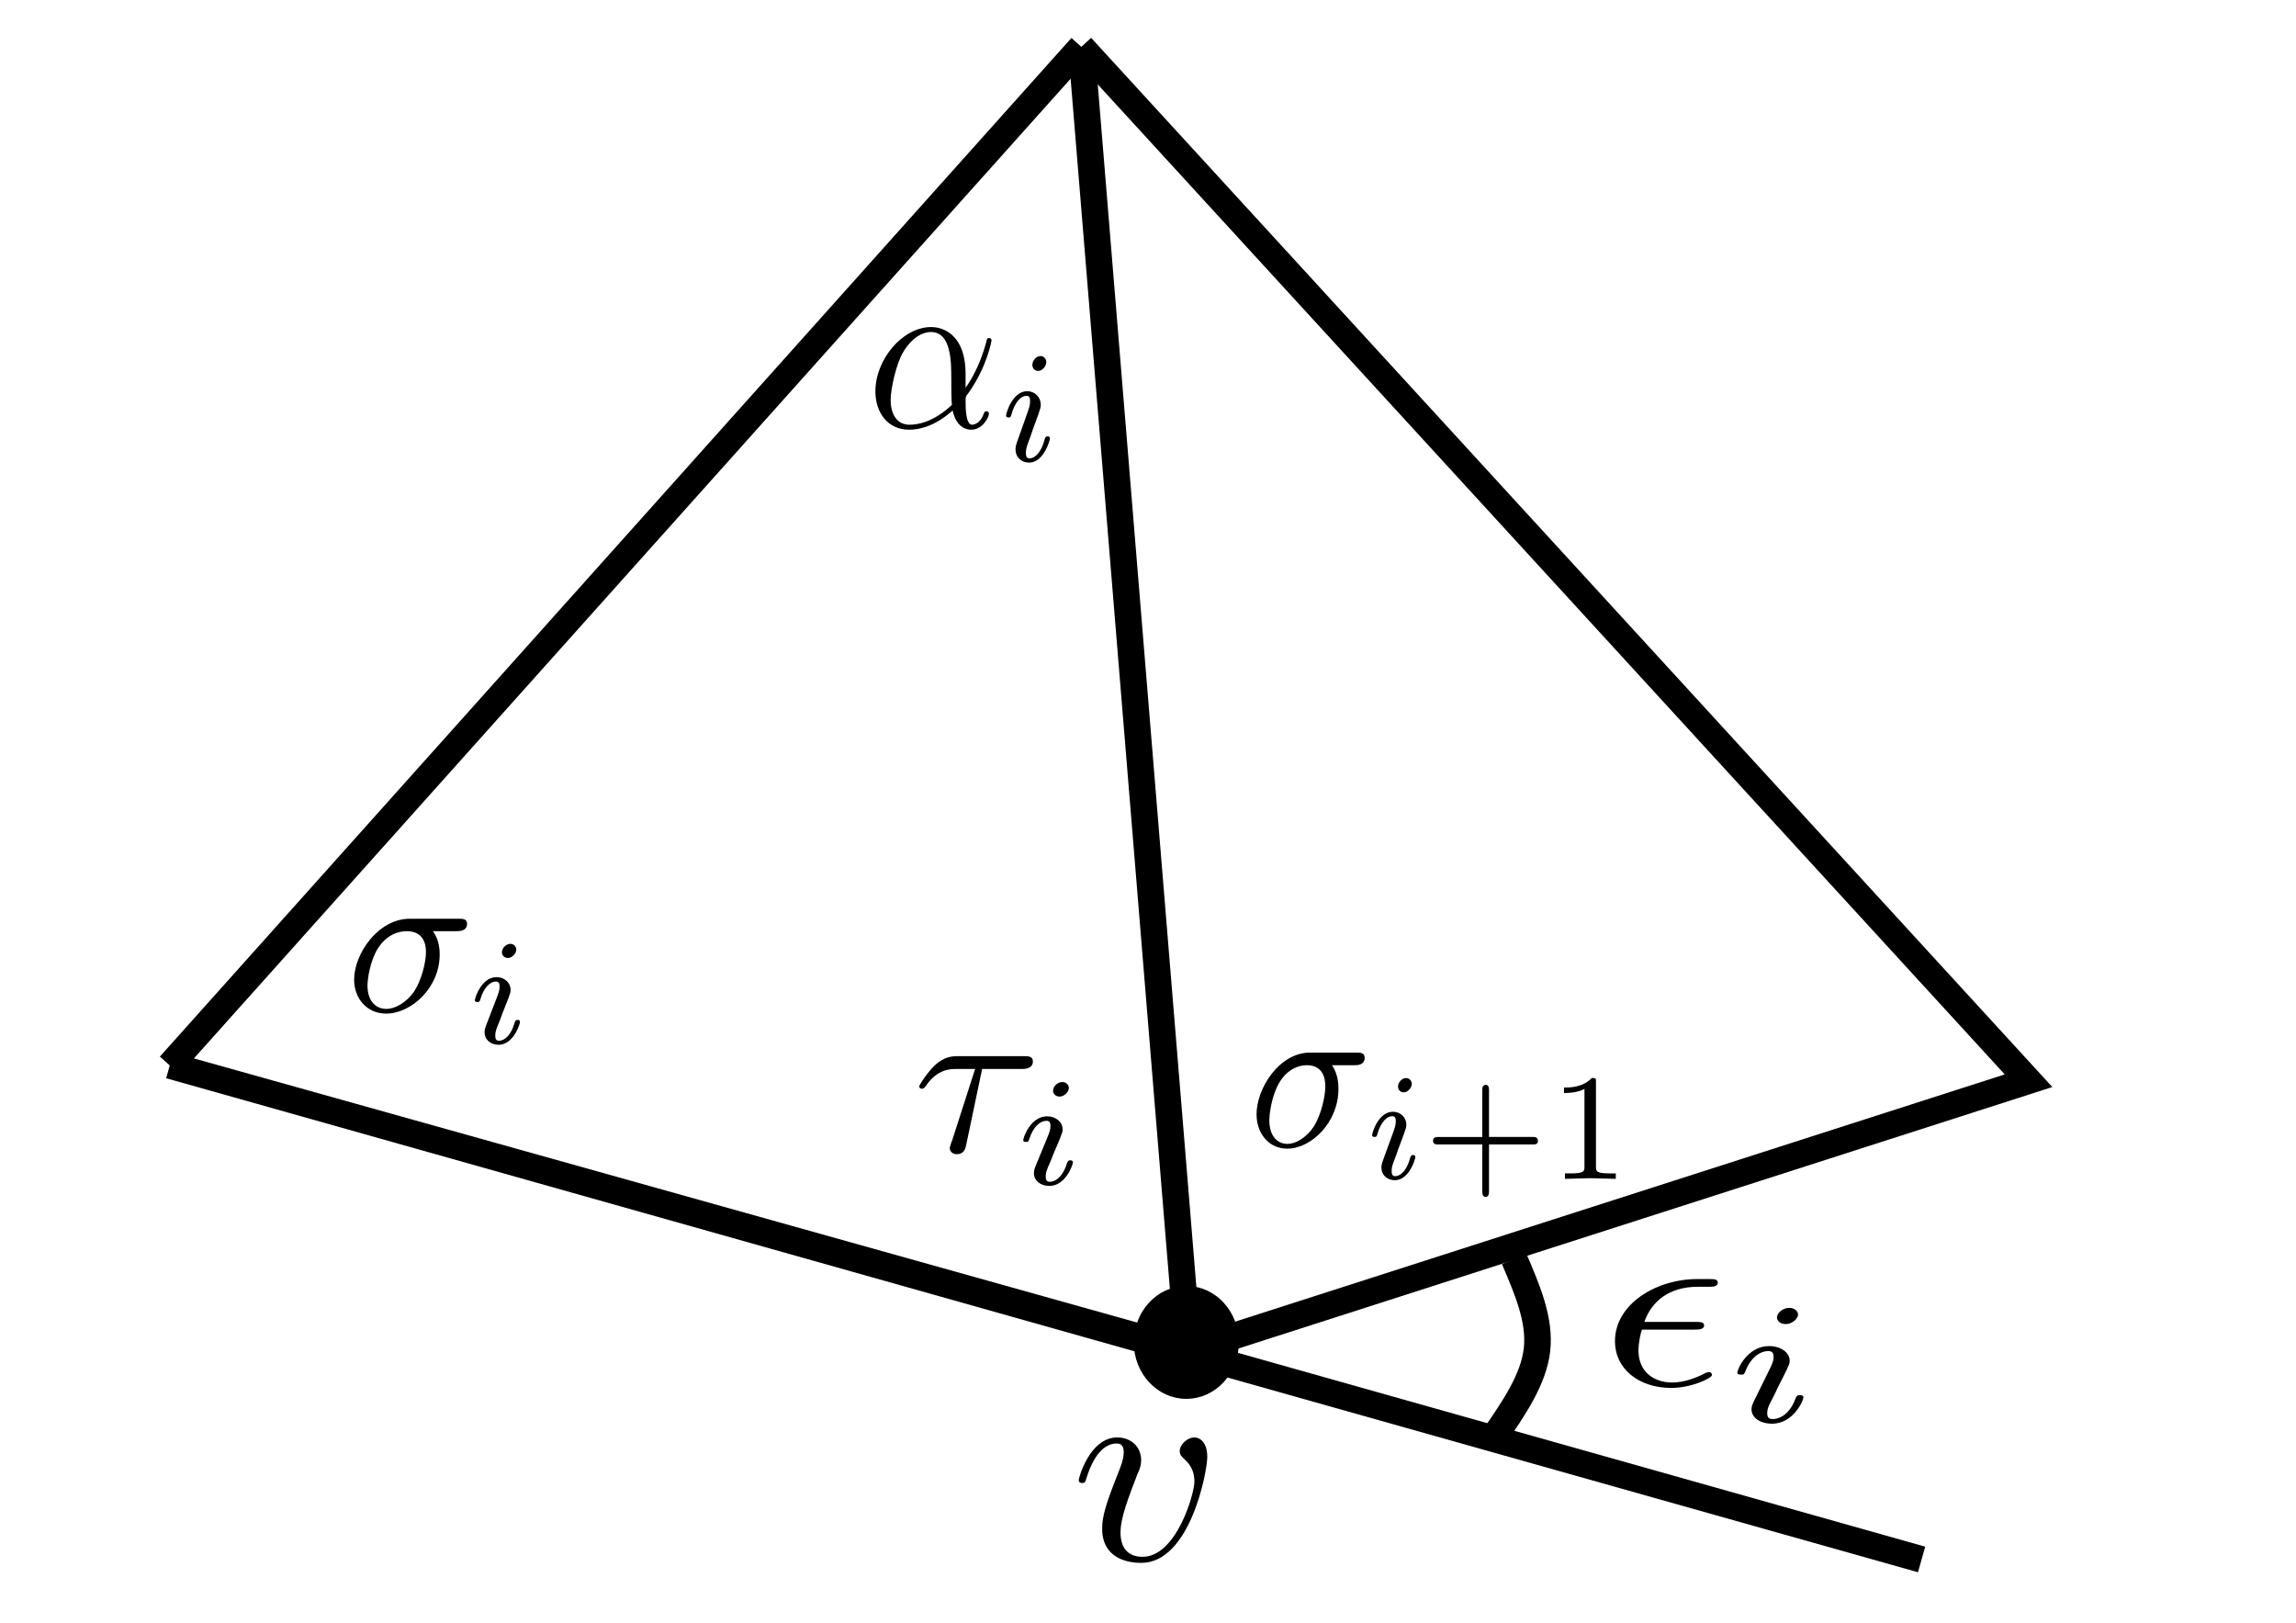 <?xml version="1.0" encoding="UTF-8" standalone="no"?>
<svg
   xmlns:ns2="http://www.iki.fi/pav/software/textext/"
   xmlns:dc="http://purl.org/dc/elements/1.1/"
   xmlns:cc="http://creativecommons.org/ns#"
   xmlns:rdf="http://www.w3.org/1999/02/22-rdf-syntax-ns#"
   xmlns:svg="http://www.w3.org/2000/svg"
   xmlns="http://www.w3.org/2000/svg"
   xmlns:sodipodi="http://sodipodi.sourceforge.net/DTD/sodipodi-0.dtd"
   xmlns:inkscape="http://www.inkscape.org/namespaces/inkscape"
   inkscape:version="1.0 (4035a4f, 2020-05-01)"
   version="1.1"
   id="svg833"
   xml:space="preserve"
   width="652.927"
   height="461.576"
   viewBox="0 0 652.927 461.576"
   sodipodi:docname="discrete-geodesic.svg"><defs
     id="defs837" /><sodipodi:namedview
     inkscape:document-rotation="0"
     inkscape:current-layer="g841"
     inkscape:window-maximized="0"
     inkscape:window-y="25"
     inkscape:window-x="0"
     inkscape:cy="230.78793"
     inkscape:cx="326.46326"
     inkscape:zoom="0.94650774"
     showgrid="false"
     id="namedview835"
     inkscape:window-height="705"
     inkscape:window-width="1220"
     inkscape:pageshadow="2"
     inkscape:pageopacity="0"
     guidetolerance="10"
     gridtolerance="10"
     objecttolerance="10"
     borderopacity="1"
     bordercolor="#666666"
     pagecolor="#ffffff" /><g
     transform="matrix(1.333,0,0,1.333,-74.815,-187.983)"
     inkscape:label="discrete-geodesic"
     inkscape:groupmode="layer"
     id="g841"><g
       id="g843"><g
         id="g845"><path
           id="path847"
           style="fill:none;stroke:#000000;stroke-width:5.669;stroke-linecap:butt;stroke-linejoin:miter;stroke-miterlimit:4;stroke-dasharray:none;stroke-opacity:1"
           d="M 286.812,151.012 C 221.988,223.438 157.168,295.863 92.344,368.293" /></g><g
         id="g849"><path
           id="path851"
           style="fill:none;stroke:#000000;stroke-width:5.669;stroke-linecap:butt;stroke-linejoin:miter;stroke-miterlimit:4;stroke-dasharray:none;stroke-opacity:1"
           d="M 309.625,429.133 286.812,151.012" /></g><g
         id="g853"><path
           id="path855"
           style="fill:none;stroke:#000000;stroke-width:5.669;stroke-linecap:butt;stroke-linejoin:miter;stroke-miterlimit:4;stroke-dasharray:none;stroke-opacity:1"
           d="M 286.812,151.012 488.883,371.551 309.625,429.133 92.344,368.293 466.07,473.672" /></g><path
         id="path857"
         style="fill:#000000;fill-opacity:1;fill-rule:nonzero;stroke:none"
         d="m 313.68,451.812 c 0,-3.242 -1.664,-4.167 -2.742,-4.167 -1.567,0 -3.133,1.574 -3.133,2.871 0,0.738 0.293,1.109 0.98,1.757 1.371,1.204 2.153,2.684 2.153,4.817 0,2.5 -3.817,16.015 -11.063,16.015 -3.234,0 -4.703,-2.035 -4.703,-5.183 0,-3.242 1.766,-7.594 3.625,-12.5 0.488,-1.02 0.781,-1.852 0.781,-2.961 0,-2.594 -1.957,-4.816 -5.09,-4.816 -5.875,0 -8.226,8.609 -8.226,9.074 0,0.648 0.59,0.648 0.687,0.648 0.684,0 0.684,-0.187 0.977,-1.113 1.863,-5.926 4.504,-7.313 6.367,-7.313 0.488,0 1.566,0 1.566,1.852 0,1.48 -0.687,3.148 -1.078,4.164 -2.742,6.852 -3.523,9.539 -3.523,12.133 0,6.387 5.48,7.312 8.32,7.312 10.481,0 14.102,-19.535 14.102,-22.59 z" /><g
         id="g859"><path
           id="path861"
           style="fill:none;stroke:#000000;stroke-width:5.669;stroke-linecap:butt;stroke-linejoin:miter;stroke-miterlimit:4;stroke-dasharray:none;stroke-opacity:1"
           d="m 379.156,409.574 c 2.793,6.52 5.59,13.039 4.864,19.375 -0.723,6.34 -4.965,12.496 -9.208,18.653" /></g><g
         id="g865"><path
           id="path867"
           style="fill:#000000;fill-opacity:1;fill-rule:nonzero;stroke:#010001;stroke-width:4.064;stroke-linecap:butt;stroke-linejoin:miter;stroke-miterlimit:4;stroke-dasharray:none;stroke-opacity:1"
           d="m 318.387,427.371 c 0,5.527 -4.106,10.012 -9.176,10.012 -5.063,0 -9.176,-4.485 -9.176,-10.012 0,-5.527 4.113,-10.012 9.176,-10.012 5.07,0 9.176,4.485 9.176,10.012" /></g></g><g
       transform="matrix(4.429,0,0,4.849,242.878,210.785)"
       ns2:version="1.0.0"
       ns2:texconverter="pdflatex"
       ns2:pdfconverter="inkscape"
       ns2:text="$\\alpha_i$"
       ns2:preamble="/Users/bm/Library/Application Support/org.inkscape.Inkscape/config/inkscape/extensions/textext/default_packages.tex"
       ns2:scale="3.038586796050615"
       ns2:alignment="middle center"
       ns2:jacobian_sqrt="4.05144"
       id="g904"><defs
   id="id-5b916f50-048c-44a1-9aed-7aa2cc1d3393">
    <g
   id="id-363d859c-cf40-42dd-828b-86c18ea05006">
      <symbol
   id="id-01a29575-2ecd-4ec9-95ff-f2bee93e66ed"
   overflow="visible">
        <path
   id="id-a8a1b9ee-20e5-47ac-bfac-39af1125dcd8"
   d=""
   style="stroke:none" />
      </symbol>
      <symbol
   id="id-8b869f1b-4455-4973-9024-6580f9a9ddf9"
   overflow="visible">
        <path
   id="id-394a95b0-b505-4203-bd04-5b16f22acb2b"
   d="m 4.75,-2.359 c 0,-1.562 -0.922,-2.047 -1.656,-2.047 -1.375,0 -2.688,1.422 -2.688,2.828 0,0.938 0.594,1.688 1.625,1.688 0.625,0 1.344,-0.234 2.094,-0.844 0.125,0.531 0.453,0.844 0.906,0.844 0.531,0 0.844,-0.547 0.844,-0.703 0,-0.078 -0.062,-0.109 -0.125,-0.109 -0.062,0 -0.094,0.031 -0.125,0.109 -0.188,0.484 -0.547,0.484 -0.562,0.484 -0.312,0 -0.312,-0.781 -0.312,-1.016 0,-0.203 0,-0.234 0.109,-0.344 C 5.797,-2.656 6,-3.812 6,-3.812 6,-3.844 5.984,-3.922 5.875,-3.922 c -0.094,0 -0.094,0.031 -0.141,0.219 -0.188,0.625 -0.516,1.375 -0.984,1.969 z m -0.656,1.375 c -0.891,0.766 -1.656,0.875 -2.047,0.875 -0.594,0 -0.906,-0.453 -0.906,-1.094 0,-0.484 0.266,-1.562 0.578,-2.062 C 2.188,-4 2.734,-4.188 3.078,-4.188 c 0.984,0 0.984,1.312 0.984,2.078 0,0.375 0,0.953 0.031,1.125 z m 0,0"
   style="stroke:none" />
      </symbol>
      <symbol
   id="id-09c657bd-5bb0-40e6-aee2-433ba2048086"
   overflow="visible">
        <path
   id="id-1838f6e6-229f-4d5b-be47-5a527b2a2ac2"
   d=""
   style="stroke:none" />
      </symbol>
      <symbol
   id="id-c1707f4e-0c87-4925-b1ed-4a348127b6b1"
   overflow="visible">
        <path
   id="id-847ead33-f2ec-4e01-9abc-0c23de64a557"
   d="m 2.266,-4.359 c 0,-0.109 -0.094,-0.266 -0.281,-0.266 -0.188,0 -0.391,0.188 -0.391,0.391 0,0.109 0.078,0.266 0.281,0.266 0.188,0 0.391,-0.203 0.391,-0.391 z M 0.844,-0.812 c -0.031,0.094 -0.062,0.172 -0.062,0.297 0,0.328 0.266,0.578 0.656,0.578 0.688,0 1,-0.953 1,-1.062 0,-0.094 -0.094,-0.094 -0.109,-0.094 -0.094,0 -0.109,0.047 -0.141,0.125 -0.156,0.562 -0.453,0.844 -0.734,0.844 -0.141,0 -0.172,-0.094 -0.172,-0.25 0,-0.156 0.047,-0.281 0.109,-0.438 C 1.469,-1 1.547,-1.188 1.609,-1.375 1.672,-1.547 1.938,-2.172 1.953,-2.266 1.984,-2.328 2,-2.406 2,-2.484 2,-2.812 1.719,-3.078 1.344,-3.078 0.641,-3.078 0.328,-2.125 0.328,-2 c 0,0.078 0.094,0.078 0.125,0.078 0.094,0 0.094,-0.031 0.125,-0.109 C 0.75,-2.625 1.062,-2.875 1.312,-2.875 c 0.109,0 0.172,0.047 0.172,0.234 0,0.172 -0.031,0.266 -0.203,0.703 z m 0,0"
   style="stroke:none" />
      </symbol>
    </g>
  </defs>
  <g
   transform="translate(-149.118,-130.359)"
   id="id-a6035c0d-5e8d-43a7-99d7-b9fa0eaeaa10">
    <g
   id="id-77e7e2a8-7508-4376-a511-1feb98cb5fad"
   style="fill:#000000;fill-opacity:1">
      <g
   transform="translate(148.712,134.765)"
   id="g896"><path
   id="id-0f67363f-4977-4ee6-8437-c103916d588d"
   d="m 4.75,-2.359 c 0,-1.562 -0.922,-2.047 -1.656,-2.047 -1.375,0 -2.688,1.422 -2.688,2.828 0,0.938 0.594,1.688 1.625,1.688 0.625,0 1.344,-0.234 2.094,-0.844 0.125,0.531 0.453,0.844 0.906,0.844 0.531,0 0.844,-0.547 0.844,-0.703 0,-0.078 -0.062,-0.109 -0.125,-0.109 -0.062,0 -0.094,0.031 -0.125,0.109 -0.188,0.484 -0.547,0.484 -0.562,0.484 -0.312,0 -0.312,-0.781 -0.312,-1.016 0,-0.203 0,-0.234 0.109,-0.344 C 5.797,-2.656 6,-3.812 6,-3.812 6,-3.844 5.984,-3.922 5.875,-3.922 c -0.094,0 -0.094,0.031 -0.141,0.219 -0.188,0.625 -0.516,1.375 -0.984,1.969 z m -0.656,1.375 c -0.891,0.766 -1.656,0.875 -2.047,0.875 -0.594,0 -0.906,-0.453 -0.906,-1.094 0,-0.484 0.266,-1.562 0.578,-2.062 C 2.188,-4 2.734,-4.188 3.078,-4.188 c 0.984,0 0.984,1.312 0.984,2.078 0,0.375 0,0.953 0.031,1.125 z m 0,0"
   style="stroke:none" />
      </g></g>
    <g
   id="id-bc4c6425-55c2-42bc-9ab9-8551e2166097"
   style="fill:#000000;fill-opacity:1">
      <g
   transform="translate(155.085,136.259)"
   id="g900"><path
   id="id-dc02ab65-5cff-4c59-8949-778fc8181cef"
   d="m 2.266,-4.359 c 0,-0.109 -0.094,-0.266 -0.281,-0.266 -0.188,0 -0.391,0.188 -0.391,0.391 0,0.109 0.078,0.266 0.281,0.266 0.188,0 0.391,-0.203 0.391,-0.391 z M 0.844,-0.812 c -0.031,0.094 -0.062,0.172 -0.062,0.297 0,0.328 0.266,0.578 0.656,0.578 0.688,0 1,-0.953 1,-1.062 0,-0.094 -0.094,-0.094 -0.109,-0.094 -0.094,0 -0.109,0.047 -0.141,0.125 -0.156,0.562 -0.453,0.844 -0.734,0.844 -0.141,0 -0.172,-0.094 -0.172,-0.25 0,-0.156 0.047,-0.281 0.109,-0.438 C 1.469,-1 1.547,-1.188 1.609,-1.375 1.672,-1.547 1.938,-2.172 1.953,-2.266 1.984,-2.328 2,-2.406 2,-2.484 2,-2.812 1.719,-3.078 1.344,-3.078 0.641,-3.078 0.328,-2.125 0.328,-2 c 0,0.078 0.094,0.078 0.125,0.078 0.094,0 0.094,-0.031 0.125,-0.109 C 0.75,-2.625 1.062,-2.875 1.312,-2.875 c 0.109,0 0.172,0.047 0.172,0.234 0,0.172 -0.031,0.266 -0.203,0.703 z m 0,0"
   style="stroke:none" />
      </g></g>
  </g>
</g><g
       transform="matrix(4.562,0,0,4.593,131.674,336.997)"
       ns2:version="1.0.0"
       ns2:texconverter="pdflatex"
       ns2:pdfconverter="inkscape"
       ns2:text="$\\sigma_i$"
       ns2:preamble="/Users/bm/Library/Application Support/org.inkscape.Inkscape/config/inkscape/extensions/textext/default_packages.tex"
       ns2:scale="3.038586796050615"
       ns2:alignment="middle center"
       ns2:jacobian_sqrt="4.05144"
       id="g979"><defs
   id="id-ec70b111-bab6-45b3-a16b-fd7d75fc35e5">
    <g
   id="id-50fa52a1-7154-41a9-a3dd-f981d12491b0">
      <symbol
   id="id-f8b9cce8-4ffd-48aa-a227-31d5071e826d"
   overflow="visible">
        <path
   id="id-fb6700f4-f73c-4d69-a3f2-99511ba94411"
   d=""
   style="stroke:none" />
      </symbol>
      <symbol
   id="id-c863e43f-49d3-4e87-a429-cc4696554651"
   overflow="visible">
        <path
   id="id-b270f0af-fa50-41c0-b61b-88625b438c0a"
   d="m 5.156,-3.719 c 0.141,0 0.5,0 0.5,-0.344 0,-0.234 -0.219,-0.234 -0.391,-0.234 h -2.281 c -1.5,0 -2.609,1.641 -2.609,2.828 0,0.875 0.594,1.578 1.5,1.578 1.172,0 2.5,-1.203 2.5,-2.734 0,-0.172 0,-0.656 -0.312,-1.094 z M 1.891,-0.109 C 1.391,-0.109 1,-0.469 1,-1.188 c 0,-0.297 0.109,-1.109 0.469,-1.703 0.422,-0.688 1.016,-0.828 1.359,-0.828 0.828,0 0.906,0.656 0.906,0.969 0,0.469 -0.203,1.281 -0.531,1.797 -0.391,0.578 -0.938,0.844 -1.312,0.844 z m 0,0"
   style="stroke:none" />
      </symbol>
      <symbol
   id="id-ad24ab63-4f21-477b-88b1-19602d0435a3"
   overflow="visible">
        <path
   id="id-f67532f2-aedb-4219-881e-cdac109f13c1"
   d=""
   style="stroke:none" />
      </symbol>
      <symbol
   id="id-9edd4c27-29d5-48ed-b184-0e948b65d43e"
   overflow="visible">
        <path
   id="id-d2fe6435-ad68-478f-a9fd-5d90a567aab9"
   d="m 2.266,-4.359 c 0,-0.109 -0.094,-0.266 -0.281,-0.266 -0.188,0 -0.391,0.188 -0.391,0.391 0,0.109 0.078,0.266 0.281,0.266 0.188,0 0.391,-0.203 0.391,-0.391 z M 0.844,-0.812 c -0.031,0.094 -0.062,0.172 -0.062,0.297 0,0.328 0.266,0.578 0.656,0.578 0.688,0 1,-0.953 1,-1.062 0,-0.094 -0.094,-0.094 -0.109,-0.094 -0.094,0 -0.109,0.047 -0.141,0.125 -0.156,0.562 -0.453,0.844 -0.734,0.844 -0.141,0 -0.172,-0.094 -0.172,-0.25 0,-0.156 0.047,-0.281 0.109,-0.438 C 1.469,-1 1.547,-1.188 1.609,-1.375 1.672,-1.547 1.938,-2.172 1.953,-2.266 1.984,-2.328 2,-2.406 2,-2.484 2,-2.812 1.719,-3.078 1.344,-3.078 0.641,-3.078 0.328,-2.125 0.328,-2 c 0,0.078 0.094,0.078 0.125,0.078 0.094,0 0.094,-0.031 0.125,-0.109 C 0.75,-2.625 1.062,-2.875 1.312,-2.875 c 0.109,0 0.172,0.047 0.172,0.234 0,0.172 -0.031,0.266 -0.203,0.703 z m 0,0"
   style="stroke:none" />
      </symbol>
    </g>
  </defs>
  <g
   transform="translate(-149.087,-130.468)"
   id="id-7fe664fa-d36b-40cb-adc4-dcbe741419b3">
    <g
   id="id-706d6517-651f-45b9-968f-08c1b4689a34"
   style="fill:#000000;fill-opacity:1">
      <g
   transform="translate(148.712,134.765)"
   id="g971"><path
   id="id-f8d3a3e5-393a-4fc7-a5f9-165c95f52350"
   d="m 5.156,-3.719 c 0.141,0 0.5,0 0.5,-0.344 0,-0.234 -0.219,-0.234 -0.391,-0.234 h -2.281 c -1.5,0 -2.609,1.641 -2.609,2.828 0,0.875 0.594,1.578 1.5,1.578 1.172,0 2.5,-1.203 2.5,-2.734 0,-0.172 0,-0.656 -0.312,-1.094 z M 1.891,-0.109 C 1.391,-0.109 1,-0.469 1,-1.188 c 0,-0.297 0.109,-1.109 0.469,-1.703 0.422,-0.688 1.016,-0.828 1.359,-0.828 0.828,0 0.906,0.656 0.906,0.969 0,0.469 -0.203,1.281 -0.531,1.797 -0.391,0.578 -0.938,0.844 -1.312,0.844 z m 0,0"
   style="stroke:none" />
      </g></g>
    <g
   id="id-391b6ba4-f374-4189-9a52-0ab9df9f8352"
   style="fill:#000000;fill-opacity:1">
      <g
   transform="translate(154.405,136.259)"
   id="g975"><path
   id="id-623556b0-0a62-4598-b556-ec36998a10f7"
   d="m 2.266,-4.359 c 0,-0.109 -0.094,-0.266 -0.281,-0.266 -0.188,0 -0.391,0.188 -0.391,0.391 0,0.109 0.078,0.266 0.281,0.266 0.188,0 0.391,-0.203 0.391,-0.391 z M 0.844,-0.812 c -0.031,0.094 -0.062,0.172 -0.062,0.297 0,0.328 0.266,0.578 0.656,0.578 0.688,0 1,-0.953 1,-1.062 0,-0.094 -0.094,-0.094 -0.109,-0.094 -0.094,0 -0.109,0.047 -0.141,0.125 -0.156,0.562 -0.453,0.844 -0.734,0.844 -0.141,0 -0.172,-0.094 -0.172,-0.25 0,-0.156 0.047,-0.281 0.109,-0.438 C 1.469,-1 1.547,-1.188 1.609,-1.375 1.672,-1.547 1.938,-2.172 1.953,-2.266 1.984,-2.328 2,-2.406 2,-2.484 2,-2.812 1.719,-3.078 1.344,-3.078 0.641,-3.078 0.328,-2.125 0.328,-2 c 0,0.078 0.094,0.078 0.125,0.078 0.094,0 0.094,-0.031 0.125,-0.109 C 0.75,-2.625 1.062,-2.875 1.312,-2.875 c 0.109,0 0.172,0.047 0.172,0.234 0,0.172 -0.031,0.266 -0.203,0.703 z m 0,0"
   style="stroke:none" />
      </g></g>
  </g>
</g><g
       transform="matrix(5.023,0,0,4.728,252.227,366.315)"
       ns2:version="1.0.0"
       ns2:texconverter="pdflatex"
       ns2:pdfconverter="inkscape"
       ns2:text="$\\tau_i$"
       ns2:preamble="/Users/bm/Library/Application Support/org.inkscape.Inkscape/config/inkscape/extensions/textext/default_packages.tex"
       ns2:scale="3.038586796050615"
       ns2:alignment="middle center"
       ns2:jacobian_sqrt="4.05144"
       id="g1072"><defs
   id="id-a1f5b0af-ff60-4bdd-b397-80e0dc0115c1">
    <g
   id="id-4d3f6570-9ded-4827-bcfe-a07babeb496a">
      <symbol
   id="id-b4a9433f-3cfd-4d46-9414-a0f3c4f7c267"
   overflow="visible">
        <path
   id="id-3d1ac4ea-f3d5-45d5-b86a-17501d596e88"
   d=""
   style="stroke:none" />
      </symbol>
      <symbol
   id="id-4da7d1f1-ba93-4202-a0de-13a656cf23a3"
   overflow="visible">
        <path
   id="id-e5a9686a-391a-4341-a36e-f75fe8bfb97e"
   d="m 2.938,-3.719 h 1.672 c 0.125,0 0.484,0 0.484,-0.344 0,-0.234 -0.203,-0.234 -0.406,-0.234 H 1.906 c -0.203,0 -0.594,0 -1.031,0.469 -0.328,0.359 -0.609,0.844 -0.609,0.891 0,0.016 0,0.109 0.125,0.109 0.078,0 0.094,-0.047 0.156,-0.125 C 1.031,-3.719 1.609,-3.719 1.812,-3.719 h 0.828 l -0.969,3.203 C 1.625,-0.406 1.562,-0.188 1.562,-0.156 c 0,0.109 0.078,0.281 0.297,0.281 0.328,0 0.375,-0.281 0.406,-0.438 z m 0,0"
   style="stroke:none" />
      </symbol>
      <symbol
   id="id-d62001b3-f63d-4f44-9d26-096a0fc351fc"
   overflow="visible">
        <path
   id="id-87a779a3-35d2-4169-abc7-2a2d48436bcc"
   d=""
   style="stroke:none" />
      </symbol>
      <symbol
   id="id-eb70f7ec-2f58-4724-9739-a881fc299211"
   overflow="visible">
        <path
   id="id-b51ceb03-4b2d-4c6f-9d06-edf92b1bbce6"
   d="m 2.266,-4.359 c 0,-0.109 -0.094,-0.266 -0.281,-0.266 -0.188,0 -0.391,0.188 -0.391,0.391 0,0.109 0.078,0.266 0.281,0.266 0.188,0 0.391,-0.203 0.391,-0.391 z M 0.844,-0.812 c -0.031,0.094 -0.062,0.172 -0.062,0.297 0,0.328 0.266,0.578 0.656,0.578 0.688,0 1,-0.953 1,-1.062 0,-0.094 -0.094,-0.094 -0.109,-0.094 -0.094,0 -0.109,0.047 -0.141,0.125 -0.156,0.562 -0.453,0.844 -0.734,0.844 -0.141,0 -0.172,-0.094 -0.172,-0.25 0,-0.156 0.047,-0.281 0.109,-0.438 C 1.469,-1 1.547,-1.188 1.609,-1.375 1.672,-1.547 1.938,-2.172 1.953,-2.266 1.984,-2.328 2,-2.406 2,-2.484 2,-2.812 1.719,-3.078 1.344,-3.078 0.641,-3.078 0.328,-2.125 0.328,-2 c 0,0.078 0.094,0.078 0.125,0.078 0.094,0 0.094,-0.031 0.125,-0.109 C 0.75,-2.625 1.062,-2.875 1.312,-2.875 c 0.109,0 0.172,0.047 0.172,0.234 0,0.172 -0.031,0.266 -0.203,0.703 z m 0,0"
   style="stroke:none" />
      </symbol>
    </g>
  </defs>
  <g
   transform="translate(-148.978,-130.468)"
   id="id-9e64244e-f494-4894-8eba-e5020ab62184">
    <g
   id="id-7109dc9d-c41e-4027-968a-da167f2b2c74"
   style="fill:#000000;fill-opacity:1">
      <g
   transform="translate(148.712,134.765)"
   id="g1064"><path
   id="id-2384c543-0973-4280-a5c9-489b9a7fefd3"
   d="m 2.938,-3.719 h 1.672 c 0.125,0 0.484,0 0.484,-0.344 0,-0.234 -0.203,-0.234 -0.406,-0.234 H 1.906 c -0.203,0 -0.594,0 -1.031,0.469 -0.328,0.359 -0.609,0.844 -0.609,0.891 0,0.016 0,0.109 0.125,0.109 0.078,0 0.094,-0.047 0.156,-0.125 C 1.031,-3.719 1.609,-3.719 1.812,-3.719 h 0.828 l -0.969,3.203 C 1.625,-0.406 1.562,-0.188 1.562,-0.156 c 0,0.109 0.078,0.281 0.297,0.281 0.328,0 0.375,-0.281 0.406,-0.438 z m 0,0"
   style="stroke:none" />
      </g></g>
    <g
   id="id-d348f0bf-63f0-4d89-8eec-22b09048d1e7"
   style="fill:#000000;fill-opacity:1">
      <g
   transform="translate(153.068,136.259)"
   id="g1068"><path
   id="id-a169b4e8-a460-414a-817b-c147f92e6fa0"
   d="m 2.266,-4.359 c 0,-0.109 -0.094,-0.266 -0.281,-0.266 -0.188,0 -0.391,0.188 -0.391,0.391 0,0.109 0.078,0.266 0.281,0.266 0.188,0 0.391,-0.203 0.391,-0.391 z M 0.844,-0.812 c -0.031,0.094 -0.062,0.172 -0.062,0.297 0,0.328 0.266,0.578 0.656,0.578 0.688,0 1,-0.953 1,-1.062 0,-0.094 -0.094,-0.094 -0.109,-0.094 -0.094,0 -0.109,0.047 -0.141,0.125 -0.156,0.562 -0.453,0.844 -0.734,0.844 -0.141,0 -0.172,-0.094 -0.172,-0.25 0,-0.156 0.047,-0.281 0.109,-0.438 C 1.469,-1 1.547,-1.188 1.609,-1.375 1.672,-1.547 1.938,-2.172 1.953,-2.266 1.984,-2.328 2,-2.406 2,-2.484 2,-2.812 1.719,-3.078 1.344,-3.078 0.641,-3.078 0.328,-2.125 0.328,-2 c 0,0.078 0.094,0.078 0.125,0.078 0.094,0 0.094,-0.031 0.125,-0.109 C 0.75,-2.625 1.062,-2.875 1.312,-2.875 c 0.109,0 0.172,0.047 0.172,0.234 0,0.172 -0.031,0.266 -0.203,0.703 z m 0,0"
   style="stroke:none" />
      </g></g>
  </g>
</g><g
       transform="matrix(4.367,0,0,4.65,324.192,365.556)"
       ns2:version="1.0.0"
       ns2:texconverter="pdflatex"
       ns2:pdfconverter="inkscape"
       ns2:text="$\\sigma_{i+1}$"
       ns2:preamble="/Users/bm/Library/Application Support/org.inkscape.Inkscape/config/inkscape/extensions/textext/default_packages.tex"
       ns2:scale="3.038586796050615"
       ns2:alignment="middle center"
       ns2:jacobian_sqrt="4.05144"
       id="g1195"><defs
   id="id-37f061b1-43fc-4d9b-8e05-c230423afdb0">
    <g
   id="id-7f20183b-42ea-47fe-8af8-cba9c8cf939a">
      <symbol
   id="id-bc3d145b-2c21-4171-ab9a-a674f479ae7b"
   overflow="visible">
        <path
   id="id-1847a212-9b22-4005-8f48-5c5182f856d1"
   d=""
   style="stroke:none" />
      </symbol>
      <symbol
   id="id-490bf82a-a8c5-4f97-bed9-88ee5aca59cf"
   overflow="visible">
        <path
   id="id-18d758df-4cd1-49d8-a082-29f1ba05fb13"
   d="m 5.156,-3.719 c 0.141,0 0.5,0 0.5,-0.344 0,-0.234 -0.219,-0.234 -0.391,-0.234 h -2.281 c -1.5,0 -2.609,1.641 -2.609,2.828 0,0.875 0.594,1.578 1.5,1.578 1.172,0 2.5,-1.203 2.5,-2.734 0,-0.172 0,-0.656 -0.312,-1.094 z M 1.891,-0.109 C 1.391,-0.109 1,-0.469 1,-1.188 c 0,-0.297 0.109,-1.109 0.469,-1.703 0.422,-0.688 1.016,-0.828 1.359,-0.828 0.828,0 0.906,0.656 0.906,0.969 0,0.469 -0.203,1.281 -0.531,1.797 -0.391,0.578 -0.938,0.844 -1.312,0.844 z m 0,0"
   style="stroke:none" />
      </symbol>
      <symbol
   id="id-cc75e8c7-5ae7-44c7-8ef8-a8a344c62c14"
   overflow="visible">
        <path
   id="id-9b557b3b-ca71-4820-978a-9b06b24a25b0"
   d=""
   style="stroke:none" />
      </symbol>
      <symbol
   id="id-e0bb9e64-0d97-4d7d-bd3e-757d1100e0b4"
   overflow="visible">
        <path
   id="id-5d6d5ef9-4e2e-4eea-af68-46c83aa4a01d"
   d="m 2.266,-4.359 c 0,-0.109 -0.094,-0.266 -0.281,-0.266 -0.188,0 -0.391,0.188 -0.391,0.391 0,0.109 0.078,0.266 0.281,0.266 0.188,0 0.391,-0.203 0.391,-0.391 z M 0.844,-0.812 c -0.031,0.094 -0.062,0.172 -0.062,0.297 0,0.328 0.266,0.578 0.656,0.578 0.688,0 1,-0.953 1,-1.062 0,-0.094 -0.094,-0.094 -0.109,-0.094 -0.094,0 -0.109,0.047 -0.141,0.125 -0.156,0.562 -0.453,0.844 -0.734,0.844 -0.141,0 -0.172,-0.094 -0.172,-0.25 0,-0.156 0.047,-0.281 0.109,-0.438 C 1.469,-1 1.547,-1.188 1.609,-1.375 1.672,-1.547 1.938,-2.172 1.953,-2.266 1.984,-2.328 2,-2.406 2,-2.484 2,-2.812 1.719,-3.078 1.344,-3.078 0.641,-3.078 0.328,-2.125 0.328,-2 c 0,0.078 0.094,0.078 0.125,0.078 0.094,0 0.094,-0.031 0.125,-0.109 C 0.75,-2.625 1.062,-2.875 1.312,-2.875 c 0.109,0 0.172,0.047 0.172,0.234 0,0.172 -0.031,0.266 -0.203,0.703 z m 0,0"
   style="stroke:none" />
      </symbol>
      <symbol
   id="id-bbc057d0-6644-4f58-b420-b182f9341c5d"
   overflow="visible">
        <path
   id="id-4055d070-cb4c-4ef6-9ddc-0a186e685a22"
   d=""
   style="stroke:none" />
      </symbol>
      <symbol
   id="id-65c34be0-fb28-49c5-a267-ce0026412072"
   overflow="visible">
        <path
   id="id-8d7a4631-457c-4d76-89f9-13bb60baea28"
   d="m 3.219,-1.578 h 2.141 c 0.094,0 0.25,0 0.25,-0.156 0,-0.188 -0.156,-0.188 -0.25,-0.188 H 3.219 V -4.062 c 0,-0.078 0,-0.25 -0.156,-0.25 -0.172,0 -0.172,0.156 -0.172,0.25 v 2.141 H 0.75 c -0.094,0 -0.266,0 -0.266,0.172 0,0.172 0.156,0.172 0.266,0.172 H 2.891 V 0.562 c 0,0.094 0,0.266 0.156,0.266 0.172,0 0.172,-0.172 0.172,-0.266 z m 0,0"
   style="stroke:none" />
      </symbol>
      <symbol
   id="id-64749e6a-62ef-4456-9a10-b74a81e857a4"
   overflow="visible">
        <path
   id="id-50a1c898-ff10-415a-aae7-07056d32e5f9"
   d="m 2.328,-4.438 c 0,-0.188 0,-0.188 -0.203,-0.188 -0.453,0.438 -1.078,0.438 -1.359,0.438 v 0.25 c 0.156,0 0.625,0 1,-0.188 v 3.547 c 0,0.234 0,0.328 -0.688,0.328 H 0.812 V 0 c 0.125,0 0.984,-0.031 1.234,-0.031 0.219,0 1.094,0.031 1.25,0.031 V -0.25 H 3.031 c -0.703,0 -0.703,-0.094 -0.703,-0.328 z m 0,0"
   style="stroke:none" />
      </symbol>
    </g>
  </defs>
  <g
   transform="translate(-149.087,-130.468)"
   id="id-b0ab3df3-1f51-4126-aefb-f7b4f52283c4">
    <g
   id="id-e466db22-bc7a-452e-ace7-6c1442de0320"
   style="fill:#000000;fill-opacity:1">
      <g
   transform="translate(148.712,134.765)"
   id="g1180"><path
   id="id-1c7f7fb1-8afa-40c9-9256-660ec6ea2cc0"
   d="m 5.156,-3.719 c 0.141,0 0.5,0 0.5,-0.344 0,-0.234 -0.219,-0.234 -0.391,-0.234 h -2.281 c -1.5,0 -2.609,1.641 -2.609,2.828 0,0.875 0.594,1.578 1.5,1.578 1.172,0 2.5,-1.203 2.5,-2.734 0,-0.172 0,-0.656 -0.312,-1.094 z M 1.891,-0.109 C 1.391,-0.109 1,-0.469 1,-1.188 c 0,-0.297 0.109,-1.109 0.469,-1.703 0.422,-0.688 1.016,-0.828 1.359,-0.828 0.828,0 0.906,0.656 0.906,0.969 0,0.469 -0.203,1.281 -0.531,1.797 -0.391,0.578 -0.938,0.844 -1.312,0.844 z m 0,0"
   style="stroke:none" />
      </g></g>
    <g
   id="id-19f310fe-fe63-4133-8414-4d557c865d3b"
   style="fill:#000000;fill-opacity:1">
      <g
   transform="translate(154.405,136.259)"
   id="g1184"><path
   id="id-513c60d0-6bdf-4e3d-9d04-af2365736aab"
   d="m 2.266,-4.359 c 0,-0.109 -0.094,-0.266 -0.281,-0.266 -0.188,0 -0.391,0.188 -0.391,0.391 0,0.109 0.078,0.266 0.281,0.266 0.188,0 0.391,-0.203 0.391,-0.391 z M 0.844,-0.812 c -0.031,0.094 -0.062,0.172 -0.062,0.297 0,0.328 0.266,0.578 0.656,0.578 0.688,0 1,-0.953 1,-1.062 0,-0.094 -0.094,-0.094 -0.109,-0.094 -0.094,0 -0.109,0.047 -0.141,0.125 -0.156,0.562 -0.453,0.844 -0.734,0.844 -0.141,0 -0.172,-0.094 -0.172,-0.25 0,-0.156 0.047,-0.281 0.109,-0.438 C 1.469,-1 1.547,-1.188 1.609,-1.375 1.672,-1.547 1.938,-2.172 1.953,-2.266 1.984,-2.328 2,-2.406 2,-2.484 2,-2.812 1.719,-3.078 1.344,-3.078 0.641,-3.078 0.328,-2.125 0.328,-2 c 0,0.078 0.094,0.078 0.125,0.078 0.094,0 0.094,-0.031 0.125,-0.109 C 0.75,-2.625 1.062,-2.875 1.312,-2.875 c 0.109,0 0.172,0.047 0.172,0.234 0,0.172 -0.031,0.266 -0.203,0.703 z m 0,0"
   style="stroke:none" />
      </g></g>
    <g
   id="id-b77ebb0b-f5d9-47f5-b7d2-35a93a30af48"
   style="fill:#000000;fill-opacity:1">
      <g
   transform="translate(157.224,136.259)"
   id="g1188"><path
   id="id-1f3b45a6-4cf5-45ea-b5e0-88f09a06bdab"
   d="m 3.219,-1.578 h 2.141 c 0.094,0 0.25,0 0.25,-0.156 0,-0.188 -0.156,-0.188 -0.25,-0.188 H 3.219 V -4.062 c 0,-0.078 0,-0.25 -0.156,-0.25 -0.172,0 -0.172,0.156 -0.172,0.25 v 2.141 H 0.75 c -0.094,0 -0.266,0 -0.266,0.172 0,0.172 0.156,0.172 0.266,0.172 H 2.891 V 0.562 c 0,0.094 0,0.266 0.156,0.266 0.172,0 0.172,-0.172 0.172,-0.266 z m 0,0"
   style="stroke:none" />
      </g><g
   transform="translate(163.34,136.259)"
   id="g1191"><path
   id="id-d2df8885-5d58-4a9a-ae50-63bdd7074e8a"
   d="m 2.328,-4.438 c 0,-0.188 0,-0.188 -0.203,-0.188 -0.453,0.438 -1.078,0.438 -1.359,0.438 v 0.25 c 0.156,0 0.625,0 1,-0.188 v 3.547 c 0,0.234 0,0.328 -0.688,0.328 H 0.812 V 0 c 0.125,0 0.984,-0.031 1.234,-0.031 0.219,0 1.094,0.031 1.25,0.031 V -0.25 H 3.031 c -0.703,0 -0.703,-0.094 -0.703,-0.328 z m 0,0"
   style="stroke:none" />
      </g></g>
  </g>
</g><g
       transform="matrix(6.687,0,0,5.27,400.654,413.858)"
       ns2:version="1.0.0"
       ns2:texconverter="pdflatex"
       ns2:pdfconverter="inkscape"
       ns2:text="$\\epsilon_i$"
       ns2:preamble="/Users/bm/Library/Application Support/org.inkscape.Inkscape/config/inkscape/extensions/textext/default_packages.tex"
       ns2:scale="3.038586796050615"
       ns2:alignment="middle center"
       ns2:jacobian_sqrt="4.05144"
       id="g1345"><defs
   id="id-f81b56c0-46f3-4aa0-8807-c4740dff96d9">
    <g
   id="id-da0d136d-e7ca-42c9-a2cb-53b0f2193133">
      <symbol
   id="id-a7a0247a-819e-4b2f-b105-642984dbc69d"
   overflow="visible">
        <path
   id="id-997753f8-e964-41f2-a56f-8e4ca36891fa"
   d=""
   style="stroke:none" />
      </symbol>
      <symbol
   id="id-f095a2e6-ba31-4f0b-a99b-15b7adcf6659"
   overflow="visible">
        <path
   id="id-d17b7906-532d-4f73-97b2-cf28527f4733"
   d="m 2.969,-2.25 c 0.156,0 0.344,0 0.344,-0.172 C 3.312,-2.562 3.188,-2.562 3.016,-2.562 H 1.406 c 0.234,-0.844 0.797,-1.422 1.703,-1.422 h 0.312 c 0.172,0 0.328,0 0.328,-0.172 0,-0.141 -0.125,-0.141 -0.297,-0.141 H 3.094 c -1.297,0 -2.625,1 -2.625,2.516 0,1.109 0.75,1.891 1.797,1.891 0.656,0 1.297,-0.406 1.297,-0.516 0,-0.016 0,-0.125 -0.094,-0.125 -0.016,0 -0.047,0 -0.125,0.047 -0.312,0.203 -0.688,0.375 -1.047,0.375 -0.578,0 -1.078,-0.422 -1.078,-1.297 0,-0.344 0.078,-0.734 0.109,-0.844 z m 0,0"
   style="stroke:none" />
      </symbol>
      <symbol
   id="id-3eb90c4f-3d37-4416-9cb2-9d3f6f4e672a"
   overflow="visible">
        <path
   id="id-a18e3d49-112b-4847-a62a-8cfd8622831e"
   d=""
   style="stroke:none" />
      </symbol>
      <symbol
   id="id-9b708227-1798-43c7-9989-fb92f32134bb"
   overflow="visible">
        <path
   id="id-dc8718e4-a203-4d2d-9d24-f5954ee5a6ef"
   d="m 2.266,-4.359 c 0,-0.109 -0.094,-0.266 -0.281,-0.266 -0.188,0 -0.391,0.188 -0.391,0.391 0,0.109 0.078,0.266 0.281,0.266 0.188,0 0.391,-0.203 0.391,-0.391 z M 0.844,-0.812 c -0.031,0.094 -0.062,0.172 -0.062,0.297 0,0.328 0.266,0.578 0.656,0.578 0.688,0 1,-0.953 1,-1.062 0,-0.094 -0.094,-0.094 -0.109,-0.094 -0.094,0 -0.109,0.047 -0.141,0.125 -0.156,0.562 -0.453,0.844 -0.734,0.844 -0.141,0 -0.172,-0.094 -0.172,-0.25 0,-0.156 0.047,-0.281 0.109,-0.438 C 1.469,-1 1.547,-1.188 1.609,-1.375 1.672,-1.547 1.938,-2.172 1.953,-2.266 1.984,-2.328 2,-2.406 2,-2.484 2,-2.812 1.719,-3.078 1.344,-3.078 0.641,-3.078 0.328,-2.125 0.328,-2 c 0,0.078 0.094,0.078 0.125,0.078 0.094,0 0.094,-0.031 0.125,-0.109 C 0.75,-2.625 1.062,-2.875 1.312,-2.875 c 0.109,0 0.172,0.047 0.172,0.234 0,0.172 -0.031,0.266 -0.203,0.703 z m 0,0"
   style="stroke:none" />
      </symbol>
    </g>
  </defs>
  <g
   transform="translate(-149.181,-130.468)"
   id="id-abceef15-8e52-4b2a-a761-e0349a1b0636">
    <g
   id="id-f75da4c5-d18c-4db2-b978-af621044812e"
   style="fill:#000000;fill-opacity:1">
      <g
   transform="translate(148.712,134.765)"
   id="g1337"><path
   id="id-0ea82bae-3b16-44b5-9cc3-f35da6b23303"
   d="m 2.969,-2.25 c 0.156,0 0.344,0 0.344,-0.172 C 3.312,-2.562 3.188,-2.562 3.016,-2.562 H 1.406 c 0.234,-0.844 0.797,-1.422 1.703,-1.422 h 0.312 c 0.172,0 0.328,0 0.328,-0.172 0,-0.141 -0.125,-0.141 -0.297,-0.141 H 3.094 c -1.297,0 -2.625,1 -2.625,2.516 0,1.109 0.75,1.891 1.797,1.891 0.656,0 1.297,-0.406 1.297,-0.516 0,-0.016 0,-0.125 -0.094,-0.125 -0.016,0 -0.047,0 -0.125,0.047 -0.312,0.203 -0.688,0.375 -1.047,0.375 -0.578,0 -1.078,-0.422 -1.078,-1.297 0,-0.344 0.078,-0.734 0.109,-0.844 z m 0,0"
   style="stroke:none" />
      </g></g>
    <g
   id="id-6de36f9d-4cf8-4b62-8a74-13c891001901"
   style="fill:#000000;fill-opacity:1">
      <g
   transform="translate(152.756,136.259)"
   id="g1341"><path
   id="id-5be0e920-3495-4e20-a45d-c357f89f2c50"
   d="m 2.266,-4.359 c 0,-0.109 -0.094,-0.266 -0.281,-0.266 -0.188,0 -0.391,0.188 -0.391,0.391 0,0.109 0.078,0.266 0.281,0.266 0.188,0 0.391,-0.203 0.391,-0.391 z M 0.844,-0.812 c -0.031,0.094 -0.062,0.172 -0.062,0.297 0,0.328 0.266,0.578 0.656,0.578 0.688,0 1,-0.953 1,-1.062 0,-0.094 -0.094,-0.094 -0.109,-0.094 -0.094,0 -0.109,0.047 -0.141,0.125 -0.156,0.562 -0.453,0.844 -0.734,0.844 -0.141,0 -0.172,-0.094 -0.172,-0.25 0,-0.156 0.047,-0.281 0.109,-0.438 C 1.469,-1 1.547,-1.188 1.609,-1.375 1.672,-1.547 1.938,-2.172 1.953,-2.266 1.984,-2.328 2,-2.406 2,-2.484 2,-2.812 1.719,-3.078 1.344,-3.078 0.641,-3.078 0.328,-2.125 0.328,-2 c 0,0.078 0.094,0.078 0.125,0.078 0.094,0 0.094,-0.031 0.125,-0.109 C 0.75,-2.625 1.062,-2.875 1.312,-2.875 c 0.109,0 0.172,0.047 0.172,0.234 0,0.172 -0.031,0.266 -0.203,0.703 z m 0,0"
   style="stroke:none" />
      </g></g>
  </g>
</g></g></svg>
